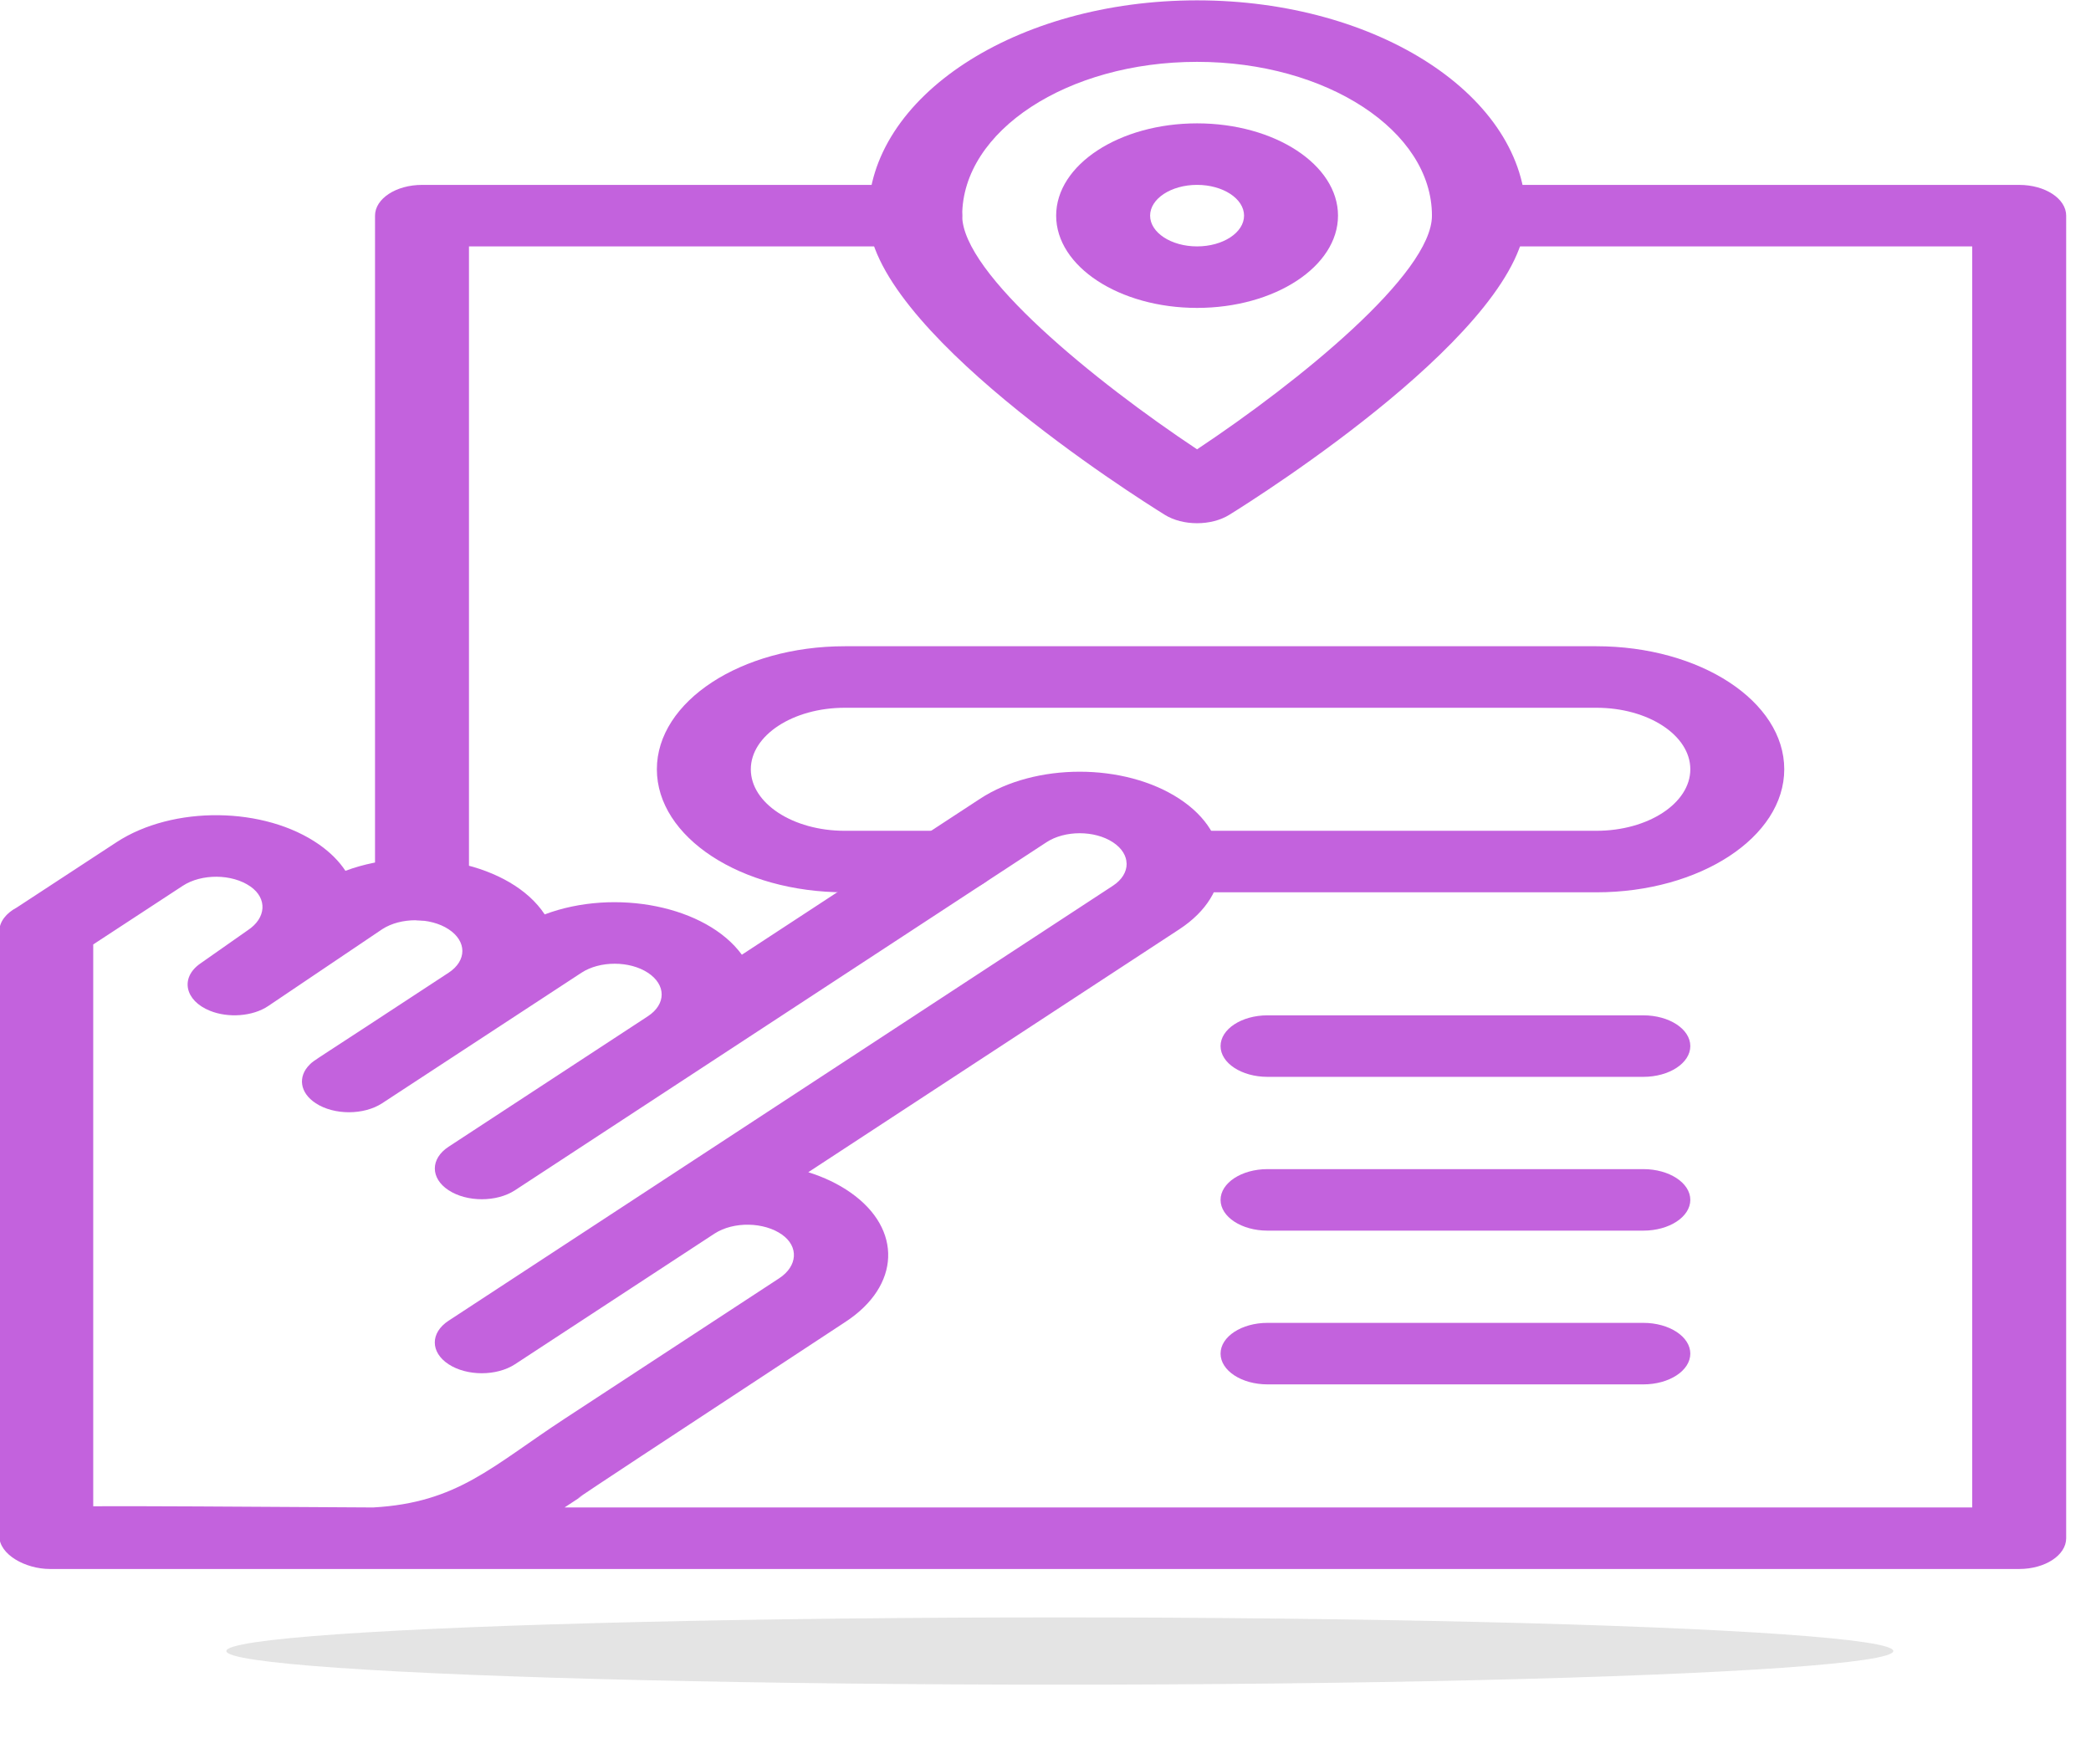 <?xml version="1.0" encoding="UTF-8" standalone="no"?>
<svg
   width="83.092pt"
   height="70.098pt"
   version="1.1"
   viewBox="0 0 83.092 70.098"
   id="svg8"
   sodipodi:docname="booking.svg"
   xml:space="preserve"
   inkscape:version="1.3.2 (091e20e, 2023-11-25, custom)"
   xmlns:inkscape="http://www.inkscape.org/namespaces/inkscape"
   xmlns:sodipodi="http://sodipodi.sourceforge.net/DTD/sodipodi-0.dtd"
   xmlns="http://www.w3.org/2000/svg"
   xmlns:svg="http://www.w3.org/2000/svg"><defs
     id="defs8"><filter
       id="filter0_f_2476_4033"
       x="0.858"
       y="0.525"
       width="98.95"
       height="26.95"
       filterUnits="userSpaceOnUse"
       color-interpolation-filters="sRGB"><feFlood
         flood-opacity="0"
         result="BackgroundImageFix"
         id="feFlood1" /><feBlend
         mode="normal"
         in="SourceGraphic"
         in2="BackgroundImageFix"
         result="shape"
         id="feBlend1" /><feGaussianBlur
         stdDeviation="4.738"
         result="effect1_foregroundBlur_2476_4033"
         id="feGaussianBlur1" /></filter></defs><sodipodi:namedview
     id="namedview8"
     pagecolor="#ffffff"
     bordercolor="#000000"
     borderopacity="0.25"
     inkscape:showpageshadow="2"
     inkscape:pageopacity="0.0"
     inkscape:pagecheckerboard="0"
     inkscape:deskcolor="#d1d1d1"
     inkscape:document-units="pt"
     inkscape:zoom="0.508125"
     inkscape:cx="652.39852"
     inkscape:cy="754.73555"
     inkscape:window-width="1920"
     inkscape:window-height="1009"
     inkscape:window-x="-8"
     inkscape:window-y="-8"
     inkscape:window-maximized="1"
     inkscape:current-layer="svg8" /><g
     fill="#c362dd"
     id="g8"
     transform="matrix(0.084,0,0,0.055,-9.364,-1.82)"
     style="stroke-width:8.148"><path
       d="M 1066.7,166.67 H 811.14 c -12.27,0 -22.223,9.949 -22.223,22.223 0,12.27 9.949,22.223 22.223,22.223 h 233.33 v 911.11 H 378.55 c 34.121,-34.129 -58.203,57.523 132.96,-134.16 25.922,-25.953 26.965,-66.941 2.383,-93.316 -5.898,-6.332 -12.723,-11.238 -20.043,-14.742 l 175.54,-175.53 c 25.992,-25.992 25.992,-68.285 0,-94.281 -26.062,-26.07 -68.223,-26.059 -94.281,-0.004 l -112.68,112.68 c -16.801,-35.121 -59.824,-48.316 -93.27,-29.137 -15.797,-36.672 -60.117,-50.965 -94.273,-31.484 -2.93,-6.801 -7.062,-13.219 -12.402,-18.949 -25.82,-27.645 -69.199,-28.406 -95.93,-1.68 l -47.156,47.156 c -5.035,4.078 -8.258,10.297 -8.258,17.273 v 436.82 c 0,13.348 12.332,23.801 23.988,23.801 106.17,-0.016 825.49,0 931.57,0 12.27,0 22.223,-9.949 22.223,-22.223 V 188.9 c 0,-12.273 -9.953,-22.223 -22.223,-22.223 z m -778.68,955.55 c -68.879,-0.648 -108.85,-1.039 -132.44,-0.871 V 715.439 l 42.391,-42.391 c 8.699,-8.703 23.195,-8.863 32.008,0.57 8.055,8.641 7.461,22.82 -1.324,31.602 -0.414,0.414 -2.277,2.43 -22.469,24.066 -9.586,10.262 -7.254,26.777 4.594,34.078 8.57,5.324 20.191,4.176 27.586,-3.426 l 53.992,-55.562 c 8.672,-8.57 22.703,-8.543 31.332,0.094 8.688,8.684 8.691,22.723 0.012,31.41 -66.078,66.309 -63.395,62.836 -65.715,66.355 -5.684,8.605 -4.762,20.332 2.848,27.941 8.688,8.684 22.758,8.668 31.43,0 74.648,-74.648 46.102,-46.102 94.281,-94.281 8.688,-8.691 22.738,-8.691 31.426,0 8.691,8.688 8.691,22.738 0,31.426 l -94.281,94.281 c -8.68,8.68 -8.68,22.75 0,31.43 8.68,8.676 22.746,8.68 31.426,0 l 251.41,-251.42 c 8.695,-8.691 22.734,-8.688 31.426,0.004 8.664,8.664 8.664,22.762 0,31.426 -2.816,2.816 -305.89,305.88 -314.28,314.27 -8.68,8.68 -8.68,22.75 0,31.43 8.66,8.656 22.734,8.699 31.438,0 l 94.43,-94.43 c 9.027,-8.863 23.344,-8.383 31.836,0.734 8.055,8.641 7.465,22.82 -1.301,31.602 l -101.54,101.51 c -34.41,34.402 -50.551,60.656 -90.523,64.062 z"
       id="path1"
       style="stroke-width:8.148" /><path
       d="m 311.11,698.07 c -12.273,0 -22.223,-9.949 -22.223,-22.223 l 0.004,-486.95 c 0,-12.27 9.949,-22.223 22.223,-22.223 h 233.33 c 12.273,0 22.223,9.949 22.223,22.223 0,12.27 -9.949,22.223 -22.223,22.223 h -211.11 v 464.73 c -0.004,12.27 -9.953,22.219 -22.227,22.219 z"
       id="path2"
       style="stroke-width:8.148" /><path
       d="m 677.78,255.55 c -36.762,0 -66.668,-29.906 -66.668,-66.668 0,-36.762 29.906,-66.668 66.668,-66.668 36.762,0 66.668,29.906 66.668,66.668 0,36.762 -29.906,66.668 -66.668,66.668 z m 0,-88.887 c -12.254,0 -22.223,9.969 -22.223,22.223 0,12.254 9.969,22.223 22.223,22.223 12.254,0 22.223,-9.969 22.223,-22.223 0,-12.254 -9.969,-22.223 -22.223,-22.223 z"
       id="path3"
       style="stroke-width:8.148" /><path
       d="M 662.49,405.02 C 648.131,391.415 522.22,269.75 522.22,188.89 c 0,-85.773 69.781,-155.55 155.55,-155.55 85.773,0 155.55,69.781 155.55,155.55 0,80.859 -125.91,202.52 -140.27,216.13 -8.57,8.121 -22,8.121 -30.57,0 z M 677.775,77.78 c -61.266,0 -111.11,49.844 -111.11,111.11 0,41.984 62.91,119.91 111.11,168.84 48.199,-48.93 111.11,-126.86 111.11,-168.84 0.004,-61.266 -49.844,-111.11 -111.11,-111.11 z"
       id="path4"
       style="stroke-width:8.148" /><path
       d="M 866.67,677.78 H 666.63 c -12.27,0 -22.223,-9.949 -22.223,-22.223 0,-12.27 9.949,-22.223 22.223,-22.223 h 200.04 c 24.508,0 44.445,-19.938 44.445,-44.445 0,-24.547 -19.898,-44.445 -44.445,-44.445 l -355.56,0.004 c -24.508,0 -44.445,19.938 -44.445,44.445 0,24.547 19.898,44.445 44.445,44.445 h 50.023 c 12.27,0 22.223,9.949 22.223,22.223 0,12.27 -9.949,22.223 -22.223,22.223 L 511.11,677.78 c -49.105,0 -88.891,-39.773 -88.891,-88.891 0,-49.012 39.875,-88.891 88.891,-88.891 h 355.55 c 49.105,0 88.891,39.773 88.891,88.891 0,49.016 -39.875,88.891 -88.887,88.891 z"
       id="path5"
       style="stroke-width:8.148" /><path
       d="M 888.89,811.11 H 711.11 c -12.27,0 -22.223,-9.949 -22.223,-22.223 0,-12.27 9.949,-22.223 22.223,-22.223 h 177.78 c 12.27,0 22.223,9.949 22.223,22.223 -0.004,12.273 -9.953,22.223 -22.223,22.223 z"
       id="path6"
       style="stroke-width:8.148" /><path
       d="M 888.89,922.22 H 711.11 c -12.27,0 -22.223,-9.949 -22.223,-22.223 0,-12.27 9.949,-22.223 22.223,-22.223 h 177.78 c 12.27,0 22.223,9.949 22.223,22.223 -0.004,12.27 -9.953,22.223 -22.223,22.223 z"
       id="path7"
       style="stroke-width:8.148" /><path
       d="M 888.89,1033.3 H 711.11 c -12.27,0 -22.223,-9.949 -22.223,-22.223 0,-12.27 9.949,-22.223 22.223,-22.223 h 177.78 c 12.27,0 22.223,9.949 22.223,22.223 -0.004,12.273 -9.953,22.223 -22.223,22.223 z"
       id="path8"
       style="stroke-width:8.148" /></g><g
     style="fill:none;stroke-width:0.789"
     id="g9"
     transform="matrix(0.828,0,0,0.334,0.439,60.931)"><ellipse
       cx="50.333"
       cy="14"
       rx="40"
       ry="4"
       fill="#a5a5a5"
       fill-opacity="0.3"
       id="ellipse1"
       style="stroke-width:0.789;filter:url(#filter0_f_2476_4033)" /></g></svg>
